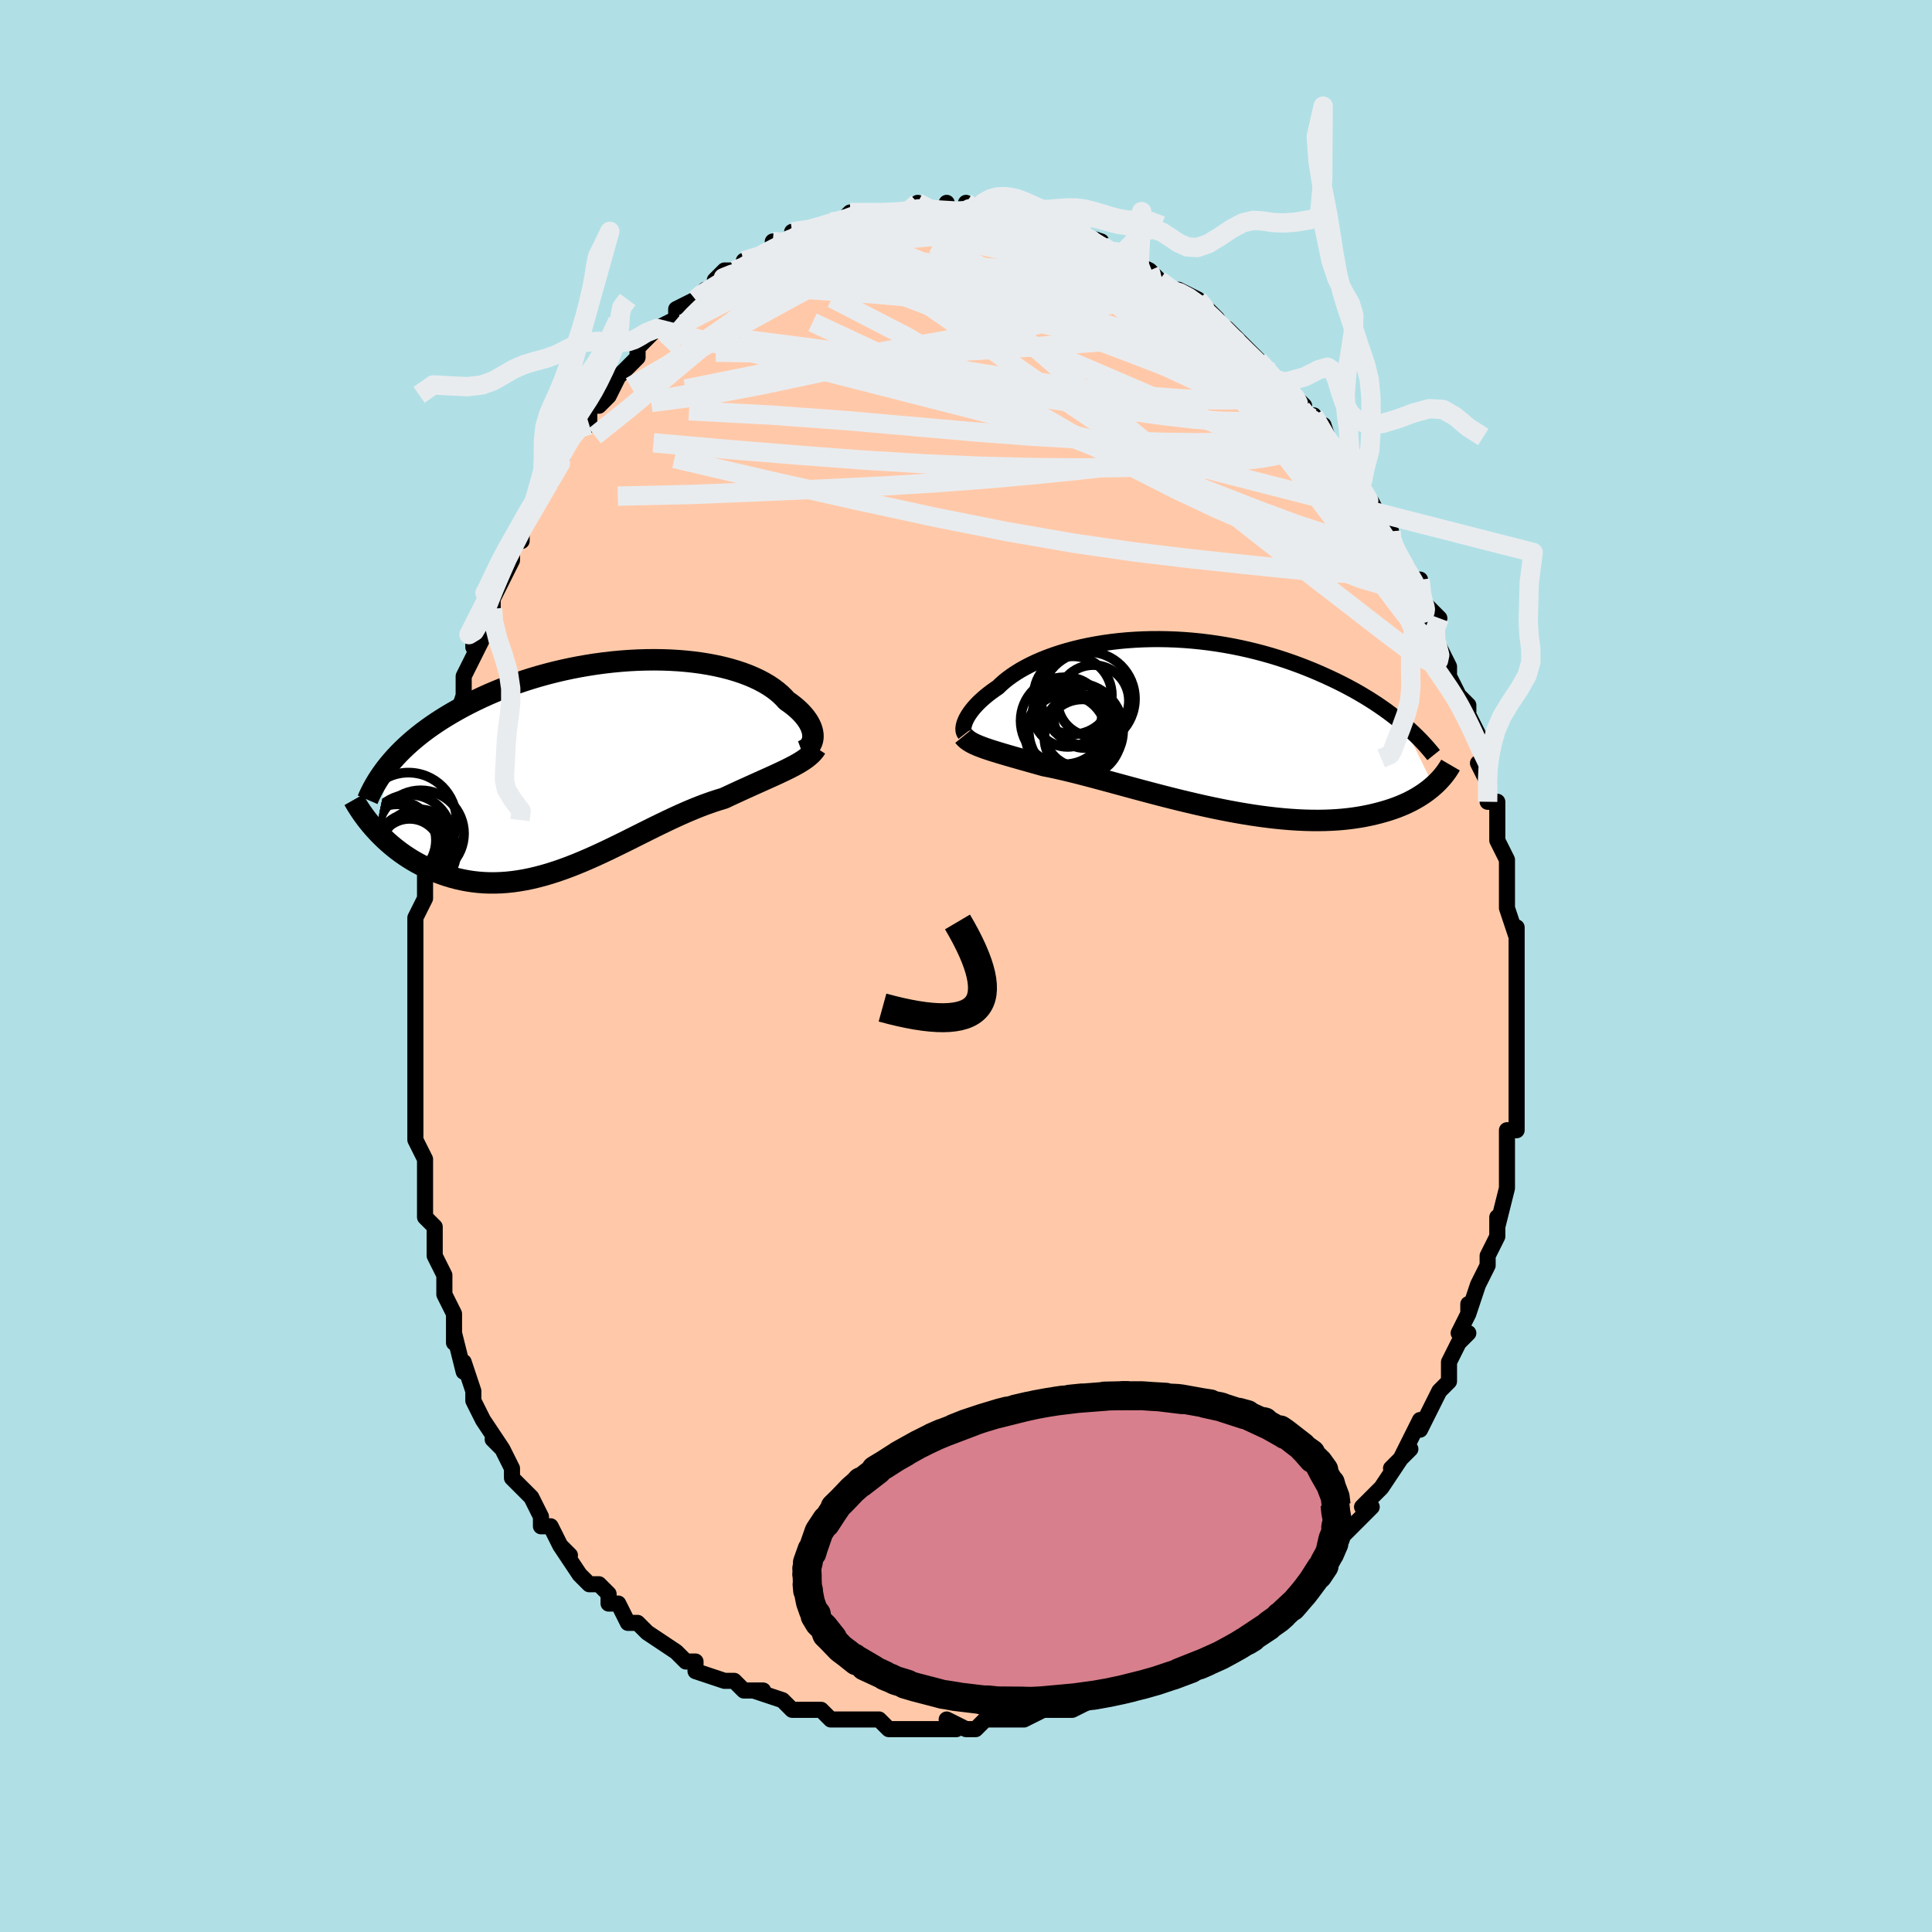 <svg viewBox="-100 -100 200 200" xmlns="http://www.w3.org/2000/svg" width="400" height="400" id="face-svg"><defs><clipPath id="leftEyeClipPath"><polyline points="22.461,-2.952,22.451,-3.175,22.416,-3.406,22.357,-3.642,22.273,-3.885,22.164,-4.131,22.031,-4.381,21.873,-4.634,21.69,-4.888,21.483,-5.143,21.251,-5.398,20.996,-5.652,20.717,-5.905,20.414,-6.155,20.088,-6.402,19.739,-6.645,19.441,-6.976,19.106,-7.301,18.735,-7.618,18.327,-7.925,17.884,-8.222,17.405,-8.507,16.891,-8.78,16.345,-9.038,15.766,-9.283,15.156,-9.512,14.517,-9.725,13.85,-9.921,13.156,-10.1,12.438,-10.261,11.697,-10.405,10.934,-10.53,10.152,-10.636,9.353,-10.723,8.538,-10.791,7.709,-10.84,6.868,-10.869,6.017,-10.88,5.159,-10.871,4.294,-10.844,3.425,-10.798,2.554,-10.733,1.681,-10.651,0.81,-10.55,-0.058,-10.433,-0.922,-10.298,-1.78,-10.147,-2.63,-9.981,-3.472,-9.799,-4.303,-9.602,-5.122,-9.392,-5.929,-9.168,-6.722,-8.931,-7.5,-8.683,-8.262,-8.423,-9.007,-8.153,-9.735,-7.874,-10.445,-7.585,-11.137,-7.289,-11.809,-6.985,-12.462,-6.675,-13.096,-6.359,-13.711,-6.039,-14.305,-5.714,-14.881,-5.386,-15.437,-5.056,-15.975,-4.722,-16.496,-4.384,-16.999,-4.041,-17.485,-3.695,-17.953,-3.345,-18.404,-2.991,-18.837,-2.635,-19.252,-2.276,-19.65,-1.915,-20.031,-1.552,-20.394,-1.187,-20.74,-0.821,-21.069,-0.453,-21.382,-0.085,-22.788,6.768,-22.499,7.077,-22.198,7.382,-21.886,7.684,-21.563,7.981,-21.228,8.273,-20.882,8.56,-20.525,8.84,-20.157,9.113,-19.778,9.378,-19.388,9.635,-18.987,9.883,-18.575,10.12,-18.154,10.347,-17.721,10.563,-17.277,10.77,-16.821,10.969,-16.352,11.158,-15.871,11.336,-15.377,11.501,-14.872,11.652,-14.355,11.788,-13.826,11.907,-13.286,12.008,-12.736,12.091,-12.174,12.154,-11.603,12.197,-11.022,12.219,-10.431,12.219,-9.831,12.198,-9.222,12.155,-8.605,12.089,-7.98,12.001,-7.348,11.892,-6.709,11.761,-6.063,11.608,-5.411,11.435,-4.754,11.241,-4.092,11.029,-3.425,10.798,-2.754,10.55,-2.079,10.285,-1.402,10.006,-0.722,9.713,-0.039,9.409,0.645,9.093,1.33,8.769,2.015,8.438,2.701,8.101,3.386,7.761,4.07,7.419,4.753,7.077,5.433,6.737,6.111,6.401,6.786,6.071,7.457,5.749,8.125,5.436,8.787,5.134,9.444,4.845,10.095,4.571,10.74,4.312,11.378,4.07,12.008,3.847,12.63,3.642,13.243,3.457,13.774,3.208,14.299,2.965,14.815,2.727,15.323,2.495,15.822,2.269,16.312,2.048,16.791,1.833,17.26,1.622,17.717,1.417,18.162,1.216,18.594,1.019,19.012,0.825,19.415,0.635,19.803,0.446,20.175,0.259"></polyline></clipPath><clipPath id="rightEyeClipPath"><polyline points="-23.225,-0.443,-23.133,-0.641,-23.022,-0.846,-22.894,-1.059,-22.746,-1.278,-22.58,-1.504,-22.395,-1.734,-22.191,-1.968,-21.967,-2.206,-21.723,-2.447,-21.46,-2.69,-21.178,-2.934,-20.876,-3.179,-20.555,-3.425,-20.215,-3.67,-19.856,-3.914,-19.543,-4.217,-19.199,-4.519,-18.823,-4.819,-18.415,-5.116,-17.976,-5.41,-17.505,-5.698,-17.003,-5.979,-16.471,-6.253,-15.911,-6.518,-15.322,-6.774,-14.705,-7.018,-14.063,-7.251,-13.396,-7.472,-12.706,-7.679,-11.994,-7.871,-11.261,-8.049,-10.509,-8.211,-9.74,-8.357,-8.955,-8.487,-8.155,-8.599,-7.343,-8.694,-6.52,-8.771,-5.687,-8.829,-4.847,-8.87,-4.001,-8.893,-3.15,-8.897,-2.296,-8.883,-1.441,-8.851,-0.587,-8.801,0.267,-8.733,1.117,-8.648,1.962,-8.546,2.802,-8.427,3.634,-8.292,4.459,-8.142,5.273,-7.976,6.077,-7.797,6.87,-7.603,7.65,-7.397,8.417,-7.179,9.169,-6.949,9.907,-6.709,10.629,-6.459,11.335,-6.201,12.025,-5.935,12.698,-5.663,13.354,-5.384,13.993,-5.101,14.616,-4.814,15.221,-4.525,15.81,-4.232,16.385,-3.933,16.944,-3.63,17.489,-3.323,18.018,-3.011,18.533,-2.697,19.032,-2.38,19.515,-2.06,19.984,-1.738,20.437,-1.415,20.874,-1.09,21.297,-0.765,21.705,-0.438,22.097,-0.112,25.229,6.3,24.987,6.508,24.732,6.714,24.463,6.917,24.18,7.117,23.883,7.312,23.572,7.504,23.246,7.691,22.906,7.873,22.551,8.049,22.18,8.219,21.794,8.382,21.393,8.539,20.975,8.688,20.542,8.83,20.093,8.965,19.627,9.094,19.144,9.216,18.643,9.331,18.123,9.437,17.584,9.534,17.027,9.62,16.45,9.695,15.854,9.758,15.238,9.808,14.604,9.845,13.95,9.869,13.278,9.879,12.588,9.874,11.88,9.856,11.156,9.822,10.414,9.774,9.657,9.712,8.885,9.635,8.1,9.544,7.301,9.44,6.491,9.322,5.67,9.191,4.839,9.048,4.001,8.893,3.156,8.727,2.305,8.551,1.451,8.366,0.595,8.172,-0.263,7.971,-1.119,7.764,-1.973,7.551,-2.823,7.335,-3.666,7.115,-4.503,6.894,-5.33,6.673,-6.146,6.453,-6.949,6.234,-7.739,6.02,-8.512,5.81,-9.269,5.606,-10.006,5.409,-10.723,5.22,-11.419,5.04,-12.091,4.871,-12.74,4.713,-13.364,4.567,-13.961,4.434,-14.532,4.314,-15.076,4.208,-15.619,4.055,-16.147,3.907,-16.659,3.763,-17.156,3.623,-17.635,3.487,-18.098,3.355,-18.543,3.227,-18.971,3.103,-19.381,2.982,-19.773,2.865,-20.146,2.751,-20.501,2.639,-20.837,2.529,-21.155,2.422,-21.453,2.315"></polyline></clipPath><filter id="fuzzy"><feTurbulence id="turbulence" baseFrequency="0.05" numOctaves="3" type="noise" result="noise"></feTurbulence><feDisplacementMap in="SourceGraphic" in2="noise" scale="2"></feDisplacementMap></filter><linearGradient id="rainbowGradient" x1="0%" y1="0%" x2="100%" y2="0%"><stop offset="0%" style="stop-color: rgb(220, 208, 186);  stop-opacity: 1"></stop><stop offset="50%" style="stop-color: rgb(128, 128, 128);  stop-opacity: 1"></stop><stop offset="100%" style="stop-color: rgb(128, 128, 128);  stop-opacity: 1"></stop></linearGradient></defs><title>That&#39;s an ugly face</title><desc>CREATED BY XUAN TANG, MORE INFO AT TXSTC55.GITHUB.IO</desc><rect x="-100" y="-100" width="100%" height="100%" opacity="1" fill="rgb(176, 224, 230)"></rect><polyline id="faceContour" points="57,0,57,1,57,1,57,5,57,5,57,6,57,7,57,9,57,8,57,9,57,11,57,12,57,14,57,13,57,17,56,17,56,20,56,20,56,21,56,22,56,23,56,23,55,27,55,26,55,28,54,30,54,30,54,31,54,31,53,33,52,36,52,35,52,36,51,38,52,38,51,39,51,39,50,41,50,42,50,43,49,44,49,44,48,46,47,48,47,47,46,49,45,51,44,52,46,50,45,51,43,54,43,54,41,56,42,56,42,56,40,58,39,59,38,60,39,59,37,61,37,61,36,62,35,63,33,65,34,64,33,64,32,66,31,67,31,66,29,68,29,68,27,69,27,69,26,70,24,71,24,71,23,72,22,72,21,73,20,73,19,74,18,74,17,75,16,75,16,75,15,75,14,76,12,76,13,76,11,77,9,77,10,77,8,77,8,77,6,78,4,78,4,78,3,78,2,78,1,79,0,79,0,79,-2,78,-1,79,-4,79,-5,79,-6,79,-7,79,-7,79,-8,79,-9,78,-12,78,-11,78,-13,78,-14,78,-15,77,-16,77,-17,77,-17,77,-18,77,-19,76,-22,75,-21,75,-23,75,-24,74,-24,74,-24,74,-25,74,-28,73,-28,72,-28,72,-29,72,-30,71,-30,71,-33,69,-33,69,-34,68,-34,68,-35,68,-36,66,-37,66,-37,66,-37,65,-38,64,-39,64,-40,63,-42,60,-41,61,-42,60,-43,58,-43,58,-44,58,-44,57,-45,55,-46,54,-46,54,-47,53,-47,52,-48,50,-49,49,-48,50,-50,47,-50,47,-51,45,-51,44,-51,44,-52,41,-52,41,-52,42,-53,38,-53,39,-53,38,-53,36,-54,34,-54,33,-54,32,-55,30,-55,29,-55,28,-55,27,-56,26,-56,26,-56,24,-56,22,-56,21,-56,20,-57,18,-57,18,-57,16,-57,14,-57,12,-57,13,-57,10,-57,10,-57,8,-57,9,-57,4,-57,3,-57,4,-57,1,-57,-2,-57,-1,-57,-3,-57,-4,-57,-5,-56,-7,-56,-10,-56,-9,-56,-10,-56,-11,-56,-12,-55,-15,-55,-15,-55,-18,-54,-19,-54,-20,-54,-21,-54,-22,-54,-22,-53,-24,-53,-25,-52,-28,-52,-28,-52,-28,-52,-30,-50,-34,-51,-34,-51,-33,-49,-37,-49,-37,-49,-38,-49,-38,-48,-40,-47,-42,-47,-43,-46,-45,-46,-44,-46,-46,-45,-47,-45,-47,-44,-49,-44,-49,-43,-50,-42,-52,-42,-53,-42,-52,-41,-55,-40,-56,-39,-56,-39,-58,-38,-58,-38,-58,-37,-59,-36,-61,-35,-62,-34,-63,-34,-63,-34,-64,-34,-64,-33,-65,-32,-66,-32,-66,-30,-67,-30,-68,-28,-69,-27,-70,-28,-69,-25,-71,-26,-71,-25,-72,-23,-72,-24,-72,-23,-72,-23,-73,-20,-74,-20,-75,-18,-75,-19,-75,-19,-75,-18,-75,-18,-76,-16,-76,-14,-77,-14,-77,-14,-77,-13,-77,-13,-77,-12,-78,-11,-78,-8,-78,-8,-78,-7,-78,-6,-78,-6,-78,-5,-79,-4,-78,-2,-78,-2,-79,-2,-78,0,-78,0,-79,1,-78,2,-78,2,-78,4,-78,4,-78,4,-78,5,-78,6,-78,7,-77,8,-77,9,-77,10,-76,11,-76,12,-76,11,-76,14,-75,13,-75,15,-74,17,-73,16,-73,18,-73,17,-73,19,-72,19,-72,20,-71,21,-70,22,-70,24,-69,23,-69,24,-69,25,-68,26,-67,26,-67,27,-65,27,-66,29,-64,29,-64,30,-63,30,-63,31,-62,31,-61,33,-60,35,-58,35,-58,34,-58,35,-57,36,-57,37,-55,37,-56,38,-53,39,-53,40,-52,40,-51,40,-50,41,-50,41,-49,42,-48,43,-46,44,-45,44,-44,44,-44,45,-42,45,-42,46,-40,47,-40,47,-38,48,-36,47,-38,49,-36,48,-35,49,-33,50,-31,50,-30,50,-30,51,-28,52,-27,52,-25,52,-26,52,-26,53,-24,53,-23,54,-21,53,-21,54,-19,54,-18,54,-17,55,-17,55,-14,55,-13,56,-11,56,-11,56,-9,56,-7,56,-6,56,-6,57,-3,57,-3,57,-4,57,-2,57,0,57,1" fill="#ffc9a9" stroke="black" stroke-width="1.667" stroke-linejoin="round" filter="url(#fuzzy)"></polyline><g transform="translate(23.164 -24.945)"><polyline id="rightCountour" points="-23.225,-0.443,-23.133,-0.641,-23.022,-0.846,-22.894,-1.059,-22.746,-1.278,-22.58,-1.504,-22.395,-1.734,-22.191,-1.968,-21.967,-2.206,-21.723,-2.447,-21.46,-2.69,-21.178,-2.934,-20.876,-3.179,-20.555,-3.425,-20.215,-3.67,-19.856,-3.914,-19.543,-4.217,-19.199,-4.519,-18.823,-4.819,-18.415,-5.116,-17.976,-5.41,-17.505,-5.698,-17.003,-5.979,-16.471,-6.253,-15.911,-6.518,-15.322,-6.774,-14.705,-7.018,-14.063,-7.251,-13.396,-7.472,-12.706,-7.679,-11.994,-7.871,-11.261,-8.049,-10.509,-8.211,-9.74,-8.357,-8.955,-8.487,-8.155,-8.599,-7.343,-8.694,-6.52,-8.771,-5.687,-8.829,-4.847,-8.87,-4.001,-8.893,-3.15,-8.897,-2.296,-8.883,-1.441,-8.851,-0.587,-8.801,0.267,-8.733,1.117,-8.648,1.962,-8.546,2.802,-8.427,3.634,-8.292,4.459,-8.142,5.273,-7.976,6.077,-7.797,6.87,-7.603,7.65,-7.397,8.417,-7.179,9.169,-6.949,9.907,-6.709,10.629,-6.459,11.335,-6.201,12.025,-5.935,12.698,-5.663,13.354,-5.384,13.993,-5.101,14.616,-4.814,15.221,-4.525,15.81,-4.232,16.385,-3.933,16.944,-3.63,17.489,-3.323,18.018,-3.011,18.533,-2.697,19.032,-2.38,19.515,-2.06,19.984,-1.738,20.437,-1.415,20.874,-1.09,21.297,-0.765,21.705,-0.438,22.097,-0.112,25.229,6.3,24.987,6.508,24.732,6.714,24.463,6.917,24.18,7.117,23.883,7.312,23.572,7.504,23.246,7.691,22.906,7.873,22.551,8.049,22.18,8.219,21.794,8.382,21.393,8.539,20.975,8.688,20.542,8.83,20.093,8.965,19.627,9.094,19.144,9.216,18.643,9.331,18.123,9.437,17.584,9.534,17.027,9.62,16.45,9.695,15.854,9.758,15.238,9.808,14.604,9.845,13.95,9.869,13.278,9.879,12.588,9.874,11.88,9.856,11.156,9.822,10.414,9.774,9.657,9.712,8.885,9.635,8.1,9.544,7.301,9.44,6.491,9.322,5.67,9.191,4.839,9.048,4.001,8.893,3.156,8.727,2.305,8.551,1.451,8.366,0.595,8.172,-0.263,7.971,-1.119,7.764,-1.973,7.551,-2.823,7.335,-3.666,7.115,-4.503,6.894,-5.33,6.673,-6.146,6.453,-6.949,6.234,-7.739,6.02,-8.512,5.81,-9.269,5.606,-10.006,5.409,-10.723,5.22,-11.419,5.04,-12.091,4.871,-12.74,4.713,-13.364,4.567,-13.961,4.434,-14.532,4.314,-15.076,4.208,-15.619,4.055,-16.147,3.907,-16.659,3.763,-17.156,3.623,-17.635,3.487,-18.098,3.355,-18.543,3.227,-18.971,3.103,-19.381,2.982,-19.773,2.865,-20.146,2.751,-20.501,2.639,-20.837,2.529,-21.155,2.422,-21.453,2.315" fill="white" stroke="white" stroke-width="0" stroke-linejoin="round" filter="url(#fuzzy)"></polyline></g><g transform="translate(-38.303 -20.821)"><polyline id="leftCountour" points="22.461,-2.952,22.451,-3.175,22.416,-3.406,22.357,-3.642,22.273,-3.885,22.164,-4.131,22.031,-4.381,21.873,-4.634,21.69,-4.888,21.483,-5.143,21.251,-5.398,20.996,-5.652,20.717,-5.905,20.414,-6.155,20.088,-6.402,19.739,-6.645,19.441,-6.976,19.106,-7.301,18.735,-7.618,18.327,-7.925,17.884,-8.222,17.405,-8.507,16.891,-8.78,16.345,-9.038,15.766,-9.283,15.156,-9.512,14.517,-9.725,13.85,-9.921,13.156,-10.1,12.438,-10.261,11.697,-10.405,10.934,-10.53,10.152,-10.636,9.353,-10.723,8.538,-10.791,7.709,-10.84,6.868,-10.869,6.017,-10.88,5.159,-10.871,4.294,-10.844,3.425,-10.798,2.554,-10.733,1.681,-10.651,0.81,-10.55,-0.058,-10.433,-0.922,-10.298,-1.78,-10.147,-2.63,-9.981,-3.472,-9.799,-4.303,-9.602,-5.122,-9.392,-5.929,-9.168,-6.722,-8.931,-7.5,-8.683,-8.262,-8.423,-9.007,-8.153,-9.735,-7.874,-10.445,-7.585,-11.137,-7.289,-11.809,-6.985,-12.462,-6.675,-13.096,-6.359,-13.711,-6.039,-14.305,-5.714,-14.881,-5.386,-15.437,-5.056,-15.975,-4.722,-16.496,-4.384,-16.999,-4.041,-17.485,-3.695,-17.953,-3.345,-18.404,-2.991,-18.837,-2.635,-19.252,-2.276,-19.65,-1.915,-20.031,-1.552,-20.394,-1.187,-20.74,-0.821,-21.069,-0.453,-21.382,-0.085,-22.788,6.768,-22.499,7.077,-22.198,7.382,-21.886,7.684,-21.563,7.981,-21.228,8.273,-20.882,8.56,-20.525,8.84,-20.157,9.113,-19.778,9.378,-19.388,9.635,-18.987,9.883,-18.575,10.12,-18.154,10.347,-17.721,10.563,-17.277,10.77,-16.821,10.969,-16.352,11.158,-15.871,11.336,-15.377,11.501,-14.872,11.652,-14.355,11.788,-13.826,11.907,-13.286,12.008,-12.736,12.091,-12.174,12.154,-11.603,12.197,-11.022,12.219,-10.431,12.219,-9.831,12.198,-9.222,12.155,-8.605,12.089,-7.98,12.001,-7.348,11.892,-6.709,11.761,-6.063,11.608,-5.411,11.435,-4.754,11.241,-4.092,11.029,-3.425,10.798,-2.754,10.55,-2.079,10.285,-1.402,10.006,-0.722,9.713,-0.039,9.409,0.645,9.093,1.33,8.769,2.015,8.438,2.701,8.101,3.386,7.761,4.07,7.419,4.753,7.077,5.433,6.737,6.111,6.401,6.786,6.071,7.457,5.749,8.125,5.436,8.787,5.134,9.444,4.845,10.095,4.571,10.74,4.312,11.378,4.07,12.008,3.847,12.63,3.642,13.243,3.457,13.774,3.208,14.299,2.965,14.815,2.727,15.323,2.495,15.822,2.269,16.312,2.048,16.791,1.833,17.26,1.622,17.717,1.417,18.162,1.216,18.594,1.019,19.012,0.825,19.415,0.635,19.803,0.446,20.175,0.259" fill="white" stroke="white" stroke-width="0" stroke-linejoin="round" filter="url(#fuzzy)"></polyline></g><g transform="translate(23.164 -24.945)"><polyline id="rightUpper" points="-23.276,0.912,-23.332,0.84,-23.376,0.751,-23.408,0.647,-23.427,0.529,-23.433,0.396,-23.423,0.251,-23.398,0.094,-23.357,-0.075,-23.299,-0.254,-23.225,-0.443,-23.133,-0.641,-23.022,-0.846,-22.894,-1.059,-22.746,-1.278,-22.58,-1.504,-22.395,-1.734,-22.191,-1.968,-21.967,-2.206,-21.723,-2.447,-21.46,-2.69,-21.178,-2.934,-20.876,-3.179,-20.555,-3.425,-20.215,-3.67,-19.856,-3.914,-19.543,-4.217,-19.199,-4.519,-18.823,-4.819,-18.415,-5.116,-17.976,-5.41,-17.505,-5.698,-17.003,-5.979,-16.471,-6.253,-15.911,-6.518,-15.322,-6.774,-14.705,-7.018,-14.063,-7.251,-13.396,-7.472,-12.706,-7.679,-11.994,-7.871,-11.261,-8.049,-10.509,-8.211,-9.74,-8.357,-8.955,-8.487,-8.155,-8.599,-7.343,-8.694,-6.52,-8.771,-5.687,-8.829,-4.847,-8.87,-4.001,-8.893,-3.15,-8.897,-2.296,-8.883,-1.441,-8.851,-0.587,-8.801,0.267,-8.733,1.117,-8.648,1.962,-8.546,2.802,-8.427,3.634,-8.292,4.459,-8.142,5.273,-7.976,6.077,-7.797,6.87,-7.603,7.65,-7.397,8.417,-7.179,9.169,-6.949,9.907,-6.709,10.629,-6.459,11.335,-6.201,12.025,-5.935,12.698,-5.663,13.354,-5.384,13.993,-5.101,14.616,-4.814,15.221,-4.525,15.81,-4.232,16.385,-3.933,16.944,-3.63,17.489,-3.323,18.018,-3.011,18.533,-2.697,19.032,-2.38,19.515,-2.06,19.984,-1.738,20.437,-1.415,20.874,-1.09,21.297,-0.765,21.705,-0.438,22.097,-0.112,22.475,0.214,22.839,0.54,23.187,0.866,23.522,1.19,23.843,1.514,24.15,1.836,24.444,2.157,24.724,2.477,24.992,2.795,25.247,3.112" fill="none" stroke="black" stroke-width="1.667" stroke-linejoin="round" filter="url(#fuzzy)"></polyline><polyline id="rightLower" points="-23.413,1.141,-23.298,1.282,-23.166,1.414,-23.016,1.539,-22.848,1.659,-22.662,1.774,-22.458,1.886,-22.235,1.995,-21.993,2.102,-21.733,2.208,-21.453,2.315,-21.155,2.422,-20.837,2.529,-20.501,2.639,-20.146,2.751,-19.773,2.865,-19.381,2.982,-18.971,3.103,-18.543,3.227,-18.098,3.355,-17.635,3.487,-17.156,3.623,-16.659,3.763,-16.147,3.907,-15.619,4.055,-15.076,4.208,-14.532,4.314,-13.961,4.434,-13.364,4.567,-12.74,4.713,-12.091,4.871,-11.419,5.04,-10.723,5.22,-10.006,5.409,-9.269,5.606,-8.512,5.81,-7.739,6.02,-6.949,6.234,-6.146,6.453,-5.33,6.673,-4.503,6.894,-3.666,7.115,-2.823,7.335,-1.973,7.551,-1.119,7.764,-0.263,7.971,0.595,8.172,1.451,8.366,2.305,8.551,3.156,8.727,4.001,8.893,4.839,9.048,5.67,9.191,6.491,9.322,7.301,9.44,8.1,9.544,8.885,9.635,9.657,9.712,10.414,9.774,11.156,9.822,11.88,9.856,12.588,9.874,13.278,9.879,13.95,9.869,14.604,9.845,15.238,9.808,15.854,9.758,16.45,9.695,17.027,9.62,17.584,9.534,18.123,9.437,18.643,9.331,19.144,9.216,19.627,9.094,20.093,8.965,20.542,8.83,20.975,8.688,21.393,8.539,21.794,8.382,22.18,8.219,22.551,8.049,22.906,7.873,23.246,7.691,23.572,7.504,23.883,7.312,24.18,7.117,24.463,6.917,24.732,6.714,24.987,6.508,25.229,6.3,25.459,6.089,25.676,5.877,25.88,5.662,26.073,5.447,26.254,5.231,26.424,5.014,26.582,4.796,26.73,4.578,26.868,4.36,26.995,4.142" fill="none" stroke="black" stroke-width="2.222" stroke-linejoin="round" filter="url(#fuzzy)"></polyline><!--[--><circle r="4.887" cx="-11.784" cy="0.529" stroke="black" fill="none" stroke-width="1" filter="url(#fuzzy)" clip-path="url(#rightEyeClipPath)"></circle><circle r="4.2" cx="-12.803" cy="1.012" stroke="black" fill="none" stroke-width="1" filter="url(#fuzzy)" clip-path="url(#rightEyeClipPath)"></circle><circle r="3.595" cx="-12.645" cy="-1.33" stroke="black" fill="none" stroke-width="1" filter="url(#fuzzy)" clip-path="url(#rightEyeClipPath)"></circle><circle r="3.947" cx="-11.105" cy="1.291" stroke="black" fill="none" stroke-width="1" filter="url(#fuzzy)" clip-path="url(#rightEyeClipPath)"></circle><circle r="4.037" cx="-12.101" cy="-3.078" stroke="black" fill="none" stroke-width="1" filter="url(#fuzzy)" clip-path="url(#rightEyeClipPath)"></circle><circle r="3.229" cx="-10.888" cy="-0.845" stroke="black" fill="none" stroke-width="1" filter="url(#fuzzy)" clip-path="url(#rightEyeClipPath)"></circle><circle r="3.696" cx="-9.993" cy="-2.511" stroke="black" fill="none" stroke-width="1" filter="url(#fuzzy)" clip-path="url(#rightEyeClipPath)"></circle><circle r="4.505" cx="-13.006" cy="-0.438" stroke="black" fill="none" stroke-width="1" filter="url(#fuzzy)" clip-path="url(#rightEyeClipPath)"></circle><circle r="4.852" cx="-10.525" cy="-2.71" stroke="black" fill="none" stroke-width="1" filter="url(#fuzzy)" clip-path="url(#rightEyeClipPath)"></circle><circle r="3.754" cx="-11.325" cy="0.613" stroke="black" fill="none" stroke-width="1" filter="url(#fuzzy)" clip-path="url(#rightEyeClipPath)"></circle><!--]--></g><g transform="translate(-38.303 -20.821)"><polyline id="leftUpper" points="21.297,-1.409,21.51,-1.487,21.703,-1.586,21.875,-1.705,22.027,-1.841,22.156,-1.993,22.264,-2.16,22.348,-2.341,22.41,-2.534,22.448,-2.738,22.461,-2.952,22.451,-3.175,22.416,-3.406,22.357,-3.642,22.273,-3.885,22.164,-4.131,22.031,-4.381,21.873,-4.634,21.69,-4.888,21.483,-5.143,21.251,-5.398,20.996,-5.652,20.717,-5.905,20.414,-6.155,20.088,-6.402,19.739,-6.645,19.441,-6.976,19.106,-7.301,18.735,-7.618,18.327,-7.925,17.884,-8.222,17.405,-8.507,16.891,-8.78,16.345,-9.038,15.766,-9.283,15.156,-9.512,14.517,-9.725,13.85,-9.921,13.156,-10.1,12.438,-10.261,11.697,-10.405,10.934,-10.53,10.152,-10.636,9.353,-10.723,8.538,-10.791,7.709,-10.84,6.868,-10.869,6.017,-10.88,5.159,-10.871,4.294,-10.844,3.425,-10.798,2.554,-10.733,1.681,-10.651,0.81,-10.55,-0.058,-10.433,-0.922,-10.298,-1.78,-10.147,-2.63,-9.981,-3.472,-9.799,-4.303,-9.602,-5.122,-9.392,-5.929,-9.168,-6.722,-8.931,-7.5,-8.683,-8.262,-8.423,-9.007,-8.153,-9.735,-7.874,-10.445,-7.585,-11.137,-7.289,-11.809,-6.985,-12.462,-6.675,-13.096,-6.359,-13.711,-6.039,-14.305,-5.714,-14.881,-5.386,-15.437,-5.056,-15.975,-4.722,-16.496,-4.384,-16.999,-4.041,-17.485,-3.695,-17.953,-3.345,-18.404,-2.991,-18.837,-2.635,-19.252,-2.276,-19.65,-1.915,-20.031,-1.552,-20.394,-1.187,-20.74,-0.821,-21.069,-0.453,-21.382,-0.085,-21.678,0.285,-21.957,0.654,-22.221,1.025,-22.469,1.395,-22.701,1.766,-22.918,2.136,-23.121,2.506,-23.309,2.876,-23.483,3.245,-23.643,3.614" fill="none" stroke="black" stroke-width="2.222" stroke-linejoin="round" filter="url(#fuzzy)"></polyline><polyline id="leftLower" points="22.792,-1.774,22.636,-1.536,22.454,-1.311,22.246,-1.096,22.014,-0.889,21.759,-0.688,21.482,-0.493,21.185,-0.302,20.867,-0.114,20.53,0.073,20.175,0.259,19.803,0.446,19.415,0.635,19.012,0.825,18.594,1.019,18.162,1.216,17.717,1.417,17.26,1.622,16.791,1.833,16.312,2.048,15.822,2.269,15.323,2.495,14.815,2.727,14.299,2.965,13.774,3.208,13.243,3.457,12.63,3.642,12.008,3.847,11.378,4.07,10.74,4.312,10.095,4.571,9.444,4.845,8.787,5.134,8.125,5.436,7.457,5.749,6.786,6.071,6.111,6.401,5.433,6.737,4.753,7.077,4.07,7.419,3.386,7.761,2.701,8.101,2.015,8.438,1.33,8.769,0.645,9.093,-0.039,9.409,-0.722,9.713,-1.402,10.006,-2.079,10.285,-2.754,10.55,-3.425,10.798,-4.092,11.029,-4.754,11.241,-5.411,11.435,-6.063,11.608,-6.709,11.761,-7.348,11.892,-7.98,12.001,-8.605,12.089,-9.222,12.155,-9.831,12.198,-10.431,12.219,-11.022,12.219,-11.603,12.197,-12.174,12.154,-12.736,12.091,-13.286,12.008,-13.826,11.907,-14.355,11.788,-14.872,11.652,-15.377,11.501,-15.871,11.336,-16.352,11.158,-16.821,10.969,-17.277,10.77,-17.721,10.563,-18.154,10.347,-18.575,10.12,-18.987,9.883,-19.388,9.635,-19.778,9.378,-20.157,9.113,-20.525,8.84,-20.882,8.56,-21.228,8.273,-21.563,7.981,-21.886,7.684,-22.198,7.382,-22.499,7.077,-22.788,6.768,-23.066,6.457,-23.332,6.144,-23.588,5.829,-23.832,5.514,-24.065,5.197,-24.288,4.88,-24.499,4.563,-24.701,4.246,-24.892,3.93,-25.072,3.614" fill="none" stroke="black" stroke-width="2.222" stroke-linejoin="round" filter="url(#fuzzy)"></polyline><!--[--><circle r="4.065" cx="-20.634" cy="7.802" stroke="black" fill="none" stroke-width="1" filter="url(#fuzzy)" clip-path="url(#leftEyeClipPath)"></circle><circle r="3.648" cx="-18.344" cy="8.241" stroke="black" fill="none" stroke-width="1" filter="url(#fuzzy)" clip-path="url(#leftEyeClipPath)"></circle><circle r="3.698" cx="-19.078" cy="8.72" stroke="black" fill="none" stroke-width="1" filter="url(#fuzzy)" clip-path="url(#leftEyeClipPath)"></circle><circle r="4.016" cx="-18.469" cy="8.98" stroke="black" fill="none" stroke-width="1" filter="url(#fuzzy)" clip-path="url(#leftEyeClipPath)"></circle><circle r="3.148" cx="-18.803" cy="8.132" stroke="black" fill="none" stroke-width="1" filter="url(#fuzzy)" clip-path="url(#leftEyeClipPath)"></circle><circle r="3.243" cx="-19.294" cy="8.831" stroke="black" fill="none" stroke-width="1" filter="url(#fuzzy)" clip-path="url(#leftEyeClipPath)"></circle><circle r="4.6" cx="-20.524" cy="8.681" stroke="black" fill="none" stroke-width="1" filter="url(#fuzzy)" clip-path="url(#leftEyeClipPath)"></circle><circle r="4.974" cx="-19.414" cy="5.775" stroke="black" fill="none" stroke-width="1" filter="url(#fuzzy)" clip-path="url(#leftEyeClipPath)"></circle><circle r="4.345" cx="-19.29" cy="7.429" stroke="black" fill="none" stroke-width="1" filter="url(#fuzzy)" clip-path="url(#leftEyeClipPath)"></circle><circle r="4.477" cx="-18.137" cy="7.109" stroke="black" fill="none" stroke-width="1" filter="url(#fuzzy)" clip-path="url(#leftEyeClipPath)"></circle><!--]--></g><g id="hairs"><!--[--><polyline points="14,-75,14.076,-74.594,15.161,-73.757,16.426,-72.825,17.672,-71.879,18.925,-70.88,20.24,-69.77,21.652,-68.525,23.168,-67.159,24.767,-65.716,26.406,-64.255,28.026,-62.834,29.571,-61.488,31.011,-60.223,32.35,-59.016,33.617,-57.841,34.831,-56.702,35.973,-55.648,36.97,-54.744,37.687,-53.962" fill="none" stroke="rgb(233, 236, 239)" stroke-width="2" stroke-linejoin="round" filter="url(#fuzzy)"></polyline><polyline points="45,-42,45.837,-40.666,46.371,-39.771,46.624,-39.129,46.651,-38.811,46.483,-38.788,46.13,-38.98,45.593,-39.36,44.861,-39.985,43.913,-40.96,42.716,-42.382,41.233,-44.311,39.429,-46.771,37.278,-49.783,34.764,-53.391,31.898,-57.649,28.691,-62.537" fill="none" stroke="rgb(233, 236, 239)" stroke-width="2" stroke-linejoin="round" filter="url(#fuzzy)"></polyline><polyline points="0,-78,0.319,-78.376,0.939,-78.283,1.607,-78.155,2.227,-78.075,2.751,-78.03,3.165,-77.991,3.486,-77.929,3.731,-77.827,3.894,-77.683,3.942,-77.505,3.824,-77.311,3.489,-77.114,2.906,-76.923,2.065,-76.743,0.976,-76.572,-0.346,-76.406,-1.903,-76.238,-3.739,-76.054,-5.943,-75.84,-8.61,-75.591,-11.755,-75.322,-15.23,-75.076" fill="none" stroke="rgb(233, 236, 239)" stroke-width="2" stroke-linejoin="round" filter="url(#fuzzy)"></polyline><polyline points="24,-69,24.709,-68.129,24.887,-67.421,24.604,-66.825,23.929,-66.314,22.867,-65.873,21.369,-65.49,19.373,-65.158,16.833,-64.868,13.726,-64.596,10.044,-64.314,5.776,-64.009,0.889,-63.709,-4.682,-63.478,-11.01,-63.375,-18.12,-63.406,-25.893,-63.547" fill="none" stroke="rgb(233, 236, 239)" stroke-width="2" stroke-linejoin="round" filter="url(#fuzzy)"></polyline><polyline points="-28,-69,-27.364,-69.532,-26.629,-69.982,-25.676,-70.564,-24.607,-71.17,-23.476,-71.729,-22.306,-72.243,-21.09,-72.756,-19.814,-73.305,-18.484,-73.896,-17.139,-74.5,-15.85,-75.07,-14.68,-75.572,-13.662,-75.994,-12.783,-76.351,-12.001,-76.666,-11.275,-76.957,-10.614,-77.226,-10.097,-77.465,-9.867,-77.66,-10.093,-77.806,-10.889,-77.91" fill="none" stroke="rgb(233, 236, 239)" stroke-width="2" stroke-linejoin="round" filter="url(#fuzzy)"></polyline><polyline points="-25,-71,-25.116,-71.248,-24.218,-71.611,-22.948,-71.931,-21.482,-72.278,-19.788,-72.731,-17.841,-73.293,-15.704,-73.903,-13.493,-74.479,-11.324,-74.974,-9.251,-75.391,-7.265,-75.775,-5.318,-76.177,-3.372,-76.625,-1.44,-77.102,0.415,-77.54,2.158,-77.846" fill="none" stroke="rgb(233, 236, 239)" stroke-width="2" stroke-linejoin="round" filter="url(#fuzzy)"></polyline><polyline points="-14,-77,-13.217,-77.049,-12.33,-77.224,-11.099,-77.399,-9.603,-77.487,-8.004,-77.479,-6.421,-77.405,-4.899,-77.297,-3.431,-77.177,-1.992,-77.055,-0.566,-76.931,0.846,-76.803,2.229,-76.67,3.562,-76.529,4.824,-76.381,5.999,-76.234,7.066,-76.101,7.996,-76.004,8.764,-75.964,9.358,-75.992,9.791,-76.073,10.089,-76.166,10.277,-76.209,10.315,-76.15" fill="none" stroke="rgb(233, 236, 239)" stroke-width="2" stroke-linejoin="round" filter="url(#fuzzy)"></polyline><polyline points="-5,-79,-3.766,-78.374,-2.428,-78.102,-1.105,-77.859,0.314,-77.539,1.882,-77.146,3.579,-76.696,5.359,-76.197,7.181,-75.663,9.008,-75.109,10.793,-74.549,12.478,-74,14.006,-73.485,15.357,-73.039,16.566,-72.69,17.715,-72.412" fill="none" stroke="rgb(233, 236, 239)" stroke-width="2" stroke-linejoin="round" filter="url(#fuzzy)"></polyline><polyline points="31,-62,31.497,-61.035,32.211,-60.109,32.47,-59.423,32.149,-59.019,31.363,-58.813,30.227,-58.705,28.782,-58.638,27.013,-58.602,24.885,-58.616,22.36,-58.717,19.395,-58.937,15.947,-59.294,11.985,-59.796,7.497,-60.438,2.486,-61.211,-3.058,-62.089,-9.175,-63.022,-15.934,-63.962,-23.427,-64.923" fill="none" stroke="rgb(233, 236, 239)" stroke-width="2" stroke-linejoin="round" filter="url(#fuzzy)"></polyline><polyline points="-18,-75,-18.573,-75,-18.574,-75.061,-18.229,-75.21,-17.704,-75.388,-17.166,-75.514,-16.765,-75.526,-16.58,-75.393,-16.62,-75.112,-16.848,-74.688,-17.23,-74.115,-17.754,-73.38,-18.444,-72.463,-19.35,-71.354,-20.533,-70.058,-22.043,-68.581,-23.91,-66.913,-26.146,-65.019,-28.75,-62.849,-31.704,-60.372,-34.959,-57.651,-38.421,-54.889" fill="none" stroke="rgb(233, 236, 239)" stroke-width="2" stroke-linejoin="round" filter="url(#fuzzy)"></polyline><polyline points="34,-58,34.767,-57.292,35.095,-56.714,34.946,-56.152,34.349,-55.608,33.312,-55.11,31.797,-54.697,29.756,-54.398,27.168,-54.223,24.043,-54.169,20.413,-54.217,16.305,-54.347,11.727,-54.554,6.651,-54.857,1.016,-55.283,-5.268,-55.835,-12.287,-56.453,-20.089,-57.024,-28.67,-57.479" fill="none" stroke="rgb(233, 236, 239)" stroke-width="2" stroke-linejoin="round" filter="url(#fuzzy)"></polyline><polyline points="-20,-75,-18.805,-74.903,-17.998,-74.652,-16.849,-74.314,-15.162,-73.92,-12.957,-73.45,-10.355,-72.86,-7.498,-72.118,-4.491,-71.219,-1.367,-70.179,1.901,-69.026,5.363,-67.776,9.059,-66.432,12.977,-64.991,17.047,-63.462,21.146,-61.879,25.152,-60.293,29.018,-58.764,32.85,-57.244" fill="none" stroke="rgb(233, 236, 239)" stroke-width="2" stroke-linejoin="round" filter="url(#fuzzy)"></polyline><polyline points="-23,-72,-22.178,-72.948,-20.845,-73.781,-19.639,-74.397,-18.654,-74.818,-17.804,-75.13,-16.956,-75.418,-16.02,-75.733,-14.978,-76.081,-13.889,-76.442,-12.844,-76.78,-11.922,-77.069,-11.158,-77.301,-10.544,-77.484,-10.057,-77.633,-9.701,-77.758,-9.531,-77.852,-9.652,-77.892,-10.162,-77.84,-11.052,-77.655,-12.113,-77.316" fill="none" stroke="rgb(233, 236, 239)" stroke-width="2" stroke-linejoin="round" filter="url(#fuzzy)"></polyline><polyline points="35,-58,34.703,-57.972,34.33,-57.812,34.014,-57.553,33.59,-57.251,32.903,-56.944,31.871,-56.662,30.455,-56.447,28.625,-56.347,26.351,-56.398,23.613,-56.614,20.402,-56.986,16.726,-57.487,12.587,-58.09,7.969,-58.784,2.825,-59.576,-2.919,-60.481,-9.328,-61.513,-16.414,-62.687,-24.086,-64.085" fill="none" stroke="rgb(233, 236, 239)" stroke-width="2" stroke-linejoin="round" filter="url(#fuzzy)"></polyline><polyline points="35,-57,35.757,-56.56,36.079,-55.883,36.06,-55.178,35.734,-54.487,35.058,-53.86,33.983,-53.331,32.495,-52.905,30.616,-52.568,28.378,-52.294,25.798,-52.06,22.865,-51.859,19.537,-51.698,15.76,-51.594,11.485,-51.56,6.694,-51.606,1.401,-51.742,-4.361,-51.992,-10.574,-52.373,-17.256,-52.877,-24.476,-53.466,-32.35,-54.161" fill="none" stroke="rgb(233, 236, 239)" stroke-width="2" stroke-linejoin="round" filter="url(#fuzzy)"></polyline><polyline points="39,-53,39.576,-52.131,39.739,-51.482,39.737,-51.088,39.632,-50.886,39.409,-50.824,39.016,-50.91,38.384,-51.212,37.443,-51.811,36.145,-52.772,34.462,-54.133,32.378,-55.918,29.877,-58.148,26.945,-60.838,23.576,-63.988,19.787,-67.577,15.644,-71.574" fill="none" stroke="rgb(233, 236, 239)" stroke-width="2" stroke-linejoin="round" filter="url(#fuzzy)"></polyline><polyline points="35,-57,35.86,-56.557,36.488,-55.882,36.981,-55.197,37.379,-54.559,37.643,-54.03,37.727,-53.65,37.613,-53.436,37.309,-53.384,36.834,-53.483,36.192,-53.725,35.372,-54.116,34.348,-54.679,33.086,-55.447,31.555,-56.453,29.733,-57.72,27.609,-59.259,25.172,-61.076,22.412,-63.179,19.31,-65.575,15.852,-68.271,12.048,-71.264,7.993,-74.533" fill="none" stroke="rgb(233, 236, 239)" stroke-width="2" stroke-linejoin="round" filter="url(#fuzzy)"></polyline><polyline points="44,-44,44.185,-43.589,44.423,-43.012,44.546,-42.619,44.48,-42.49,44.149,-42.685,43.49,-43.285,42.47,-44.358,41.087,-45.909,39.345,-47.894,37.238,-50.277,34.717,-53.107,31.69,-56.528,28.06,-60.732,23.807,-65.879" fill="none" stroke="rgb(233, 236, 239)" stroke-width="2" stroke-linejoin="round" filter="url(#fuzzy)"></polyline><polyline points="47,-40,47.173,-38.426,47.365,-37.64,47.495,-37.257,47.555,-36.942,47.513,-36.654,47.334,-36.523,46.979,-36.71,46.418,-37.325,45.637,-38.409,44.633,-39.964,43.388,-42.01,41.833,-44.621,39.833,-47.908,37.248,-51.945,34.121,-56.677" fill="none" stroke="rgb(233, 236, 239)" stroke-width="2" stroke-linejoin="round" filter="url(#fuzzy)"></polyline><polyline points="-14,-77,-13.261,-77.071,-12.51,-77.307,-11.508,-77.574,-10.332,-77.78,-9.146,-77.914,-8.073,-77.999,-7.156,-78.065,-6.386,-78.124,-5.736,-78.176,-5.189,-78.215,-4.754,-78.234,-4.467,-78.23,-4.365,-78.204,-4.475,-78.15,-4.802,-78.064,-5.327,-77.941,-6.026,-77.782,-6.885,-77.597,-7.923,-77.394,-9.209,-77.164,-10.865,-76.871,-13.014,-76.458,-15.593,-75.881" fill="none" stroke="rgb(233, 236, 239)" stroke-width="2" stroke-linejoin="round" filter="url(#fuzzy)"></polyline><polyline points="-18,-76,-16.236,-76.251,-15.006,-76.594,-14.204,-76.839,-13.595,-77.018,-13.014,-77.183,-12.376,-77.354,-11.667,-77.515,-10.929,-77.641,-10.242,-77.714,-9.691,-77.731,-9.343,-77.695,-9.225,-77.61,-9.33,-77.474,-9.632,-77.289,-10.103,-77.057,-10.741,-76.782,-11.578,-76.459,-12.687,-76.063,-14.158,-75.537,-16.073,-74.819,-18.433,-73.883,-21.103,-72.828" fill="none" stroke="rgb(233, 236, 239)" stroke-width="2" stroke-linejoin="round" filter="url(#fuzzy)"></polyline><polyline points="11,-76,12.861,-75.211,14.118,-74.4,15.411,-73.472,16.726,-72.503,18.019,-71.525,19.309,-70.514,20.636,-69.433,22.025,-68.265,23.474,-67.028,24.964,-65.756,26.463,-64.49,27.936,-63.259,29.351,-62.081,30.683,-60.965,31.914,-59.921,33.019,-58.967,33.964,-58.138,34.72,-57.476,35.308,-57.008,35.779,-56.734" fill="none" stroke="rgb(233, 236, 239)" stroke-width="2" stroke-linejoin="round" filter="url(#fuzzy)"></polyline><polyline points="18,-73,17.789,-72.736,18.063,-72.256,18.276,-71.695,18.316,-71.097,18.126,-70.506,17.632,-69.944,16.77,-69.404,15.513,-68.857,13.863,-68.274,11.831,-67.635,9.427,-66.943,6.657,-66.213,3.524,-65.467,0.023,-64.714,-3.88,-63.946,-8.25,-63.129,-13.165,-62.211,-18.679,-61.139,-24.77,-59.917,-31.311,-58.72" fill="none" stroke="rgb(233, 236, 239)" stroke-width="2" stroke-linejoin="round" filter="url(#fuzzy)"></polyline><polyline points="-16,-76,-14.765,-76.611,-14.251,-76.817,-13.956,-76.867,-13.693,-76.872,-13.403,-76.849,-13.096,-76.761,-12.841,-76.564,-12.737,-76.23,-12.871,-75.757,-13.291,-75.154,-14.003,-74.43,-14.984,-73.581,-16.215,-72.593,-17.713,-71.436,-19.531,-70.072,-21.744,-68.457,-24.397,-66.565,-27.479,-64.425,-30.929,-62.164,-34.711,-59.983" fill="none" stroke="rgb(233, 236, 239)" stroke-width="2" stroke-linejoin="round" filter="url(#fuzzy)"></polyline><polyline points="45,-42,45.778,-40.682,46.116,-39.85,46.041,-39.305,45.622,-39.081,44.907,-39.107,43.914,-39.286,42.642,-39.583,41.075,-40.044,39.19,-40.75,36.961,-41.772,34.351,-43.153,31.321,-44.905,27.834,-47.03,23.871,-49.528,19.452,-52.383,14.63,-55.573,9.46,-59.073,3.959,-62.888,-1.932,-67.044,-8.408,-71.507" fill="none" stroke="rgb(233, 236, 239)" stroke-width="2" stroke-linejoin="round" filter="url(#fuzzy)"></polyline><polyline points="27,-65,27.424,-65.157,27.953,-64.736,28.207,-64.323,28.163,-64.011,27.869,-63.773,27.363,-63.584,26.638,-63.462,25.632,-63.46,24.251,-63.645,22.409,-64.062,20.064,-64.719,17.223,-65.584,13.916,-66.612,10.178,-67.775,6.043,-69.083,1.54,-70.59,-3.313,-72.38,-8.5,-74.522" fill="none" stroke="rgb(233, 236, 239)" stroke-width="2" stroke-linejoin="round" filter="url(#fuzzy)"></polyline><polyline points="-23,-73,-20.723,-73.694,-18.736,-73.782,-16.623,-73.304,-14.202,-72.41,-11.311,-71.238,-7.839,-69.866,-3.761,-68.316,0.858,-66.571,5.895,-64.606,11.219,-62.417,16.735,-60.049,22.405,-57.596,28.244,-55.141,34.353,-52.662" fill="none" stroke="rgb(233, 236, 239)" stroke-width="2" stroke-linejoin="round" filter="url(#fuzzy)"></polyline><polyline points="31,-62,31.51,-61.068,32.282,-60.223,32.63,-59.673,32.405,-59.479,31.719,-59.573,30.7,-59.867,29.385,-60.314,27.74,-60.909,25.696,-61.673,23.197,-62.642,20.204,-63.856,16.69,-65.354,12.627,-67.169,7.987,-69.334,2.717,-71.871,-3.372,-74.769" fill="none" stroke="rgb(233, 236, 239)" stroke-width="2" stroke-linejoin="round" filter="url(#fuzzy)"></polyline><polyline points="4,-78,4.05,-77.999,4.313,-77.969,4.741,-77.862,5.196,-77.675,5.55,-77.439,5.711,-77.188,5.617,-76.944,5.231,-76.718,4.534,-76.517,3.518,-76.337,2.171,-76.161,0.466,-75.965,-1.657,-75.726,-4.262,-75.445,-7.378,-75.153,-10.957,-74.923,-14.885,-74.852" fill="none" stroke="rgb(233, 236, 239)" stroke-width="2" stroke-linejoin="round" filter="url(#fuzzy)"></polyline><polyline points="0,-79,0.89,-78.378,1.655,-78.136,2.328,-78.052,2.881,-78.026,3.288,-78.011,3.558,-77.979,3.705,-77.913,3.713,-77.809,3.537,-77.679,3.122,-77.543,2.419,-77.424,1.375,-77.343,-0.081,-77.328,-2.047,-77.394,-4.653,-77.535,-8.02,-77.729" fill="none" stroke="rgb(233, 236, 239)" stroke-width="2" stroke-linejoin="round" filter="url(#fuzzy)"></polyline><polyline points="33,-60,34.146,-58.772,34.389,-58.278,34.393,-57.998,34.392,-57.756,34.377,-57.517,34.276,-57.294,34.026,-57.119,33.577,-57.034,32.889,-57.08,31.933,-57.29,30.694,-57.683,29.172,-58.258,27.377,-59.006,25.314,-59.916,22.966,-60.988,20.3,-62.241,17.274,-63.708,13.87,-65.418,10.1,-67.384,5.994,-69.606,1.564,-72.098,-3.174,-74.887" fill="none" stroke="rgb(233, 236, 239)" stroke-width="2" stroke-linejoin="round" filter="url(#fuzzy)"></polyline><polyline points="-28,-69,-27.286,-69.466,-26.317,-69.73,-24.977,-70.016,-23.362,-70.224,-21.523,-70.29,-19.476,-70.224,-17.215,-70.081,-14.729,-69.914,-12.028,-69.74,-9.152,-69.539,-6.162,-69.271,-3.111,-68.898,-0.015,-68.41,3.152,-67.826,6.426,-67.188,9.811,-66.549,13.245,-65.956,16.621,-65.438,19.874,-64.983,23.067,-64.524,26.376,-63.939" fill="none" stroke="rgb(233, 236, 239)" stroke-width="2" stroke-linejoin="round" filter="url(#fuzzy)"></polyline><polyline points="-14,-77,-13.757,-76.939,-12.974,-76.792,-11.695,-76.618,-9.947,-76.424,-7.764,-76.175,-5.233,-75.83,-2.49,-75.379,0.336,-74.844,3.165,-74.264,5.975,-73.675,8.771,-73.095,11.568,-72.511,14.383,-71.882,17.221,-71.178,19.973,-70.464" fill="none" stroke="rgb(233, 236, 239)" stroke-width="2" stroke-linejoin="round" filter="url(#fuzzy)"></polyline><polyline points="-6,-78,-4.949,-78.378,-3.786,-78.328,-2.69,-78.256,-1.688,-78.197,-0.732,-78.135,0.21,-78.065,1.143,-77.986,2.051,-77.899,2.914,-77.811,3.706,-77.732,4.405,-77.67,4.994,-77.625,5.468,-77.593,5.828,-77.567,6.078,-77.542,6.214,-77.515,6.226,-77.488,6.091,-77.468,5.775,-77.466,5.225,-77.499,4.393,-77.592,3.259,-77.779,1.83,-78.151" fill="none" stroke="rgb(233, 236, 239)" stroke-width="2" stroke-linejoin="round" filter="url(#fuzzy)"></polyline><polyline points="-2,-78,-0.627,-78.164,0.327,-78.229,1.245,-78.125,2.192,-77.961,3.145,-77.799,4.07,-77.656,4.946,-77.527,5.777,-77.398,6.573,-77.256,7.338,-77.097,8.05,-76.926,8.665,-76.76,9.126,-76.626,9.375,-76.551,9.363,-76.559,9.062,-76.658,8.47,-76.845,7.602,-77.099,6.49,-77.389,5.211,-77.68" fill="none" stroke="rgb(233, 236, 239)" stroke-width="2" stroke-linejoin="round" filter="url(#fuzzy)"></polyline><polyline points="-12,-78,-10.616,-78,-9.249,-77.999,-8.218,-78.004,-7.444,-78.023,-6.826,-78.056,-6.301,-78.084,-5.856,-78.084,-5.515,-78.042,-5.315,-77.951,-5.281,-77.817,-5.422,-77.643,-5.741,-77.43,-6.249,-77.167,-6.978,-76.837,-7.97,-76.422,-9.256,-75.914,-10.839,-75.325,-12.695,-74.686,-14.796,-74.03,-17.144,-73.363,-19.771,-72.637,-22.588,-71.79" fill="none" stroke="rgb(233, 236, 239)" stroke-width="2" stroke-linejoin="round" filter="url(#fuzzy)"></polyline><polyline points="17,-73,16.762,-72.984,16.965,-72.861,17.154,-72.583,17.256,-72.166,17.242,-71.652,17.08,-71.089,16.72,-70.514,16.108,-69.95,15.196,-69.393,13.96,-68.828,12.397,-68.231,10.519,-67.59,8.336,-66.905,5.858,-66.188,3.09,-65.453,0.024,-64.708,-3.369,-63.944,-7.141,-63.134,-11.351,-62.241,-16.037,-61.235,-21.18,-60.145,-26.712,-59.099,-32.581,-58.332" fill="none" stroke="rgb(233, 236, 239)" stroke-width="2" stroke-linejoin="round" filter="url(#fuzzy)"></polyline><polyline points="49,-36,48.592,-34.899,48.623,-33.863,48.557,-33.282,48.225,-33.271,47.606,-33.809,46.684,-34.871,45.408,-36.489,43.727,-38.714,41.609,-41.564,39.037,-45.014,35.978,-49.038,32.393,-53.676,28.273,-59.047,23.704,-65.236" fill="none" stroke="rgb(233, 236, 239)" stroke-width="2" stroke-linejoin="round" filter="url(#fuzzy)"></polyline><polyline points="20,-71,20.84,-70.353,21.37,-69.986,21.384,-69.766,20.875,-69.644,19.92,-69.575,18.545,-69.544,16.712,-69.569,14.349,-69.683,11.39,-69.908,7.794,-70.256,3.558,-70.739,-1.279,-71.393,-6.632,-72.289,-12.33,-73.497" fill="none" stroke="rgb(233, 236, 239)" stroke-width="2" stroke-linejoin="round" filter="url(#fuzzy)"></polyline><polyline points="-14,-77,-13.338,-77.045,-12.816,-77.206,-12.198,-77.355,-11.562,-77.379,-11.093,-77.243,-10.95,-76.954,-11.212,-76.53,-11.89,-75.977,-12.976,-75.277,-14.468,-74.39,-16.392,-73.277,-18.797,-71.928,-21.733,-70.36,-25.216,-68.57,-29.258,-66.485" fill="none" stroke="rgb(233, 236, 239)" stroke-width="2" stroke-linejoin="round" filter="url(#fuzzy)"></polyline><polyline points="48,-35,48.761,-33.305,49.038,-32.197,48.919,-31.626,48.512,-31.44,47.832,-31.585,46.833,-32.09,45.475,-32.991,43.749,-34.273,41.659,-35.887,39.209,-37.788,36.38,-39.97,33.145,-42.47,29.476,-45.34,25.36,-48.625,20.807,-52.347,15.839,-56.512,10.466,-61.123,4.659,-66.198,-1.58,-71.798" fill="none" stroke="rgb(233, 236, 239)" stroke-width="2" stroke-linejoin="round" filter="url(#fuzzy)"></polyline><polyline points="-14,-77,-13.628,-76.975,-12.809,-76.97,-11.619,-76.998,-10.057,-76.994,-8.204,-76.902,-6.198,-76.714,-4.155,-76.452,-2.131,-76.149,-0.132,-75.83,1.861,-75.502,3.862,-75.161,5.862,-74.796,7.824,-74.41,9.69,-74.017,11.408,-73.649,12.957,-73.343,14.349,-73.12,15.605,-72.97,16.648,-72.871" fill="none" stroke="rgb(233, 236, 239)" stroke-width="2" stroke-linejoin="round" filter="url(#fuzzy)"></polyline><polyline points="19,-72,19.135,-71.685,19.271,-71.071,19.135,-70.425,18.533,-69.818,17.345,-69.242,15.539,-68.656,13.136,-68.015,10.16,-67.291,6.615,-66.49,2.484,-65.633,-2.269,-64.736,-7.704,-63.777,-13.913,-62.682,-21.002,-61.35,-29.034,-59.729" fill="none" stroke="rgb(233, 236, 239)" stroke-width="2" stroke-linejoin="round" filter="url(#fuzzy)"></polyline><polyline points="44,-45,43.836,-44.377,43.386,-44.009,42.571,-43.809,41.309,-43.831,39.535,-44.125,37.185,-44.737,34.194,-45.714,30.509,-47.078,26.09,-48.799,20.922,-50.813,15.023,-53.09,8.435,-55.688,1.174,-58.751,-6.852,-62.413,-15.883,-66.629" fill="none" stroke="rgb(233, 236, 239)" stroke-width="2" stroke-linejoin="round" filter="url(#fuzzy)"></polyline><polyline points="-13,-77,-12.661,-77.241,-11.831,-77.572,-10.781,-77.778,-9.795,-77.86,-9.066,-77.861,-8.681,-77.811,-8.654,-77.712,-8.965,-77.552,-9.573,-77.311,-10.439,-76.991,-11.563,-76.614,-12.995,-76.202,-14.84,-75.728,-17.222,-75.078" fill="none" stroke="rgb(233, 236, 239)" stroke-width="2" stroke-linejoin="round" filter="url(#fuzzy)"></polyline><polyline points="-8,-78,-7.142,-78.001,-6.508,-78.038,-5.969,-78.077,-5.458,-78.06,-5.016,-77.966,-4.717,-77.8,-4.611,-77.564,-4.717,-77.254,-5.039,-76.861,-5.585,-76.371,-6.366,-75.777,-7.395,-75.079,-8.683,-74.281,-10.232,-73.389,-12.035,-72.401,-14.08,-71.306,-16.357,-70.087,-18.883,-68.719,-21.725,-67.16,-24.99,-65.349,-28.779,-63.205,-33.125,-60.685" fill="none" stroke="rgb(233, 236, 239)" stroke-width="2" stroke-linejoin="round" filter="url(#fuzzy)"></polyline><polyline points="-6,-78,-4.86,-78.284,-3.406,-77.957,-1.825,-77.438,-0.152,-76.774,1.66,-75.957,3.643,-74.994,5.789,-73.903,8.071,-72.703,10.463,-71.409,12.946,-70.036,15.503,-68.592,18.12,-67.088,20.78,-65.538,23.461,-63.962,26.125,-62.391,28.737,-60.858,31.284,-59.387,33.766,-57.98" fill="none" stroke="rgb(233, 236, 239)" stroke-width="2" stroke-linejoin="round" filter="url(#fuzzy)"></polyline><polyline points="36,-57,36.642,-55.858,37.048,-55.169,37.358,-54.588,37.488,-54.19,37.344,-54.036,36.887,-54.149,36.12,-54.538,35.057,-55.204,33.696,-56.145,32.02,-57.369,29.993,-58.905,27.573,-60.802,24.711,-63.106,21.363,-65.854,17.482,-69.085,13.028,-72.846" fill="none" stroke="rgb(233, 236, 239)" stroke-width="2" stroke-linejoin="round" filter="url(#fuzzy)"></polyline><polyline points="35,-58,34.729,-57.69,35.229,-57.061,35.976,-56.269,36.768,-55.364,37.551,-54.386,38.307,-53.386,39.008,-52.416,39.626,-51.522,40.148,-50.73,40.58,-50.045,40.94,-49.459,41.244,-48.963,41.487,-48.561,41.649,-48.282,41.69,-48.173,41.574,-48.286,41.274,-48.655,40.785,-49.294,40.116,-50.195,39.268,-51.341,38.226,-52.716,36.995,-54.306,35.734,-56.097" fill="none" stroke="rgb(233, 236, 239)" stroke-width="2" stroke-linejoin="round" filter="url(#fuzzy)"></polyline><polyline points="44,-45,44.062,-44.257,44.297,-43.552,44.631,-42.839,44.974,-42.206,45.253,-41.718,45.4,-41.438,45.358,-41.446,45.09,-41.825,44.571,-42.62,43.784,-43.828,42.716,-45.44,41.369,-47.49,39.72,-50.068,37.655,-53.287" fill="none" stroke="rgb(233, 236, 239)" stroke-width="2" stroke-linejoin="round" filter="url(#fuzzy)"></polyline><polyline points="35,-58,34.712,-57.943,34.369,-57.691,34.097,-57.275,33.745,-56.752,33.177,-56.16,32.324,-55.531,31.142,-54.895,29.589,-54.278,27.634,-53.699,25.261,-53.166,22.48,-52.678,19.308,-52.221,15.757,-51.78,11.818,-51.34,7.461,-50.896,2.651,-50.461,-2.633,-50.055,-8.384,-49.699,-14.581,-49.392,-21.23,-49.104,-28.379,-48.814,-36.045,-48.642" fill="none" stroke="rgb(233, 236, 239)" stroke-width="2" stroke-linejoin="round" filter="url(#fuzzy)"></polyline><polyline points="44,-44,44.574,-42.706,44.751,-41.96,44.641,-41.441,44.172,-41.131,43.288,-41.08,41.991,-41.314,40.301,-41.804,38.239,-42.496,35.8,-43.363,32.957,-44.427,29.672,-45.744,25.922,-47.374,21.708,-49.36,17.058,-51.728,11.991,-54.502,6.489,-57.702,0.464,-61.305,-6.239,-65.188,-13.857,-69.124" fill="none" stroke="rgb(233, 236, 239)" stroke-width="2" stroke-linejoin="round" filter="url(#fuzzy)"></polyline><polyline points="-4,-78,-2.572,-78.08,-1.417,-77.928,-0.05,-77.501,1.612,-76.89,3.518,-76.129,5.615,-75.222,7.872,-74.188,10.253,-73.062,12.701,-71.89,15.142,-70.715,17.523,-69.57,19.854,-68.457,22.198,-67.343,24.587,-66.183,26.948,-64.99" fill="none" stroke="rgb(233, 236, 239)" stroke-width="2" stroke-linejoin="round" filter="url(#fuzzy)"></polyline><polyline points="44,-44,44.467,-42.698,44.329,-41.914,43.7,-41.318,42.515,-40.883,40.724,-40.661,38.324,-40.681,35.332,-40.907,31.755,-41.266,27.578,-41.702,22.77,-42.221,17.299,-42.881,11.149,-43.77,4.321,-44.953,-3.178,-46.447,-11.37,-48.218,-20.33,-50.237,-30.179,-52.533" fill="none" stroke="rgb(233, 236, 239)" stroke-width="2" stroke-linejoin="round" filter="url(#fuzzy)"></polyline><polyline points="4,-78,5.035,-77.864,6.216,-77.433,7.52,-76.825,8.923,-76.12,10.393,-75.346,11.899,-74.518,13.419,-73.642,14.947,-72.718,16.489,-71.745,18.046,-70.726,19.608,-69.679,21.148,-68.631,22.633,-67.613,24.037,-66.642,25.351,-65.726,26.577,-64.864,27.696,-64.074,28.637,-63.408,29.309,-62.944,29.692,-62.737,29.922,-62.77" fill="none" stroke="rgb(233, 236, 239)" stroke-width="2" stroke-linejoin="round" filter="url(#fuzzy)"></polyline><polyline points="21,-70,22.107,-69.705,23.042,-69.205,23.835,-68.634,24.646,-67.953,25.51,-67.153,26.405,-66.271,27.304,-65.36,28.19,-64.464,29.049,-63.614,29.859,-62.826,30.603,-62.107,31.267,-61.453,31.856,-60.859,32.376,-60.324,32.819,-59.873,33.139,-59.558,33.249,-59.455,33.067,-59.635,32.581,-60.12,31.884,-60.852,31.104,-61.728,30.24,-62.698" fill="none" stroke="rgb(233, 236, 239)" stroke-width="2" stroke-linejoin="round" filter="url(#fuzzy)"></polyline><polyline points="-23,-72,-23.132,-71.994,-22.116,-72.099,-20.324,-72.262,-18.049,-72.326,-15.52,-72.171,-12.844,-71.755,-10.014,-71.111,-6.957,-70.307,-3.605,-69.414,0.059,-68.472,3.987,-67.492,8.085,-66.457,12.261,-65.341,16.46,-64.124,20.681,-62.803,24.988,-61.388,29.581,-59.855" fill="none" stroke="rgb(233, 236, 239)" stroke-width="2" stroke-linejoin="round" filter="url(#fuzzy)"></polyline><polyline points="17,-73,16.699,-73.01,16.708,-72.973,16.554,-72.834,16.151,-72.616,15.457,-72.368,14.42,-72.144,12.963,-71.987,10.978,-71.924,8.374,-71.965,5.121,-72.107,1.279,-72.351,-3.052,-72.715,-7.829,-73.247,-13.23,-74.009" fill="none" stroke="rgb(233, 236, 239)" stroke-width="2" stroke-linejoin="round" filter="url(#fuzzy)"></polyline><polyline points="-24,-72,-23.096,-72.336,-21.9,-73.026,-20.527,-73.746,-19.209,-74.343,-18.034,-74.789,-16.956,-75.136,-15.875,-75.447,-14.706,-75.769,-13.43,-76.114,-12.09,-76.468,-10.77,-76.808,-9.549,-77.111,-8.467,-77.371,-7.523,-77.593,-6.689,-77.788,-5.946,-77.96,-5.315,-78.103,-4.895,-78.208,-4.845,-78.293,-5.26,-78.352" fill="none" stroke="rgb(233, 236, 239)" stroke-width="2" stroke-linejoin="round" filter="url(#fuzzy)"></polyline><polyline points="-5,-79,-5.702,-78.36,-6.297,-78.084,-7,-77.942,-7.857,-77.839,-8.854,-77.727,-9.915,-77.581,-10.942,-77.395,-11.854,-77.176,-12.629,-76.937,-13.299,-76.684,-13.935,-76.412,-14.614,-76.11,-15.382,-75.769,-16.223,-75.395,-17.056,-75.011,-17.761,-74.654,-18.24,-74.361,-18.491,-74.142,-18.728,-73.986,-19.7,-73.874" fill="none" stroke="rgb(233, 236, 239)" stroke-width="2" stroke-linejoin="round" filter="url(#fuzzy)"></polyline><polyline points="-14,-77,-13.279,-77.008,-12.587,-77.156,-11.667,-77.322,-10.572,-77.441,-9.447,-77.514,-8.402,-77.572,-7.47,-77.636,-6.626,-77.711,-5.825,-77.787,-5.025,-77.847,-4.211,-77.873,-3.392,-77.858,-2.588,-77.802,-1.813,-77.716,-1.065,-77.612,-0.333,-77.495,0.395,-77.363,1.125,-77.216,1.867,-77.074,2.643,-76.972,3.44,-76.903,3.938,-76.784,-16,-76,-17.299,-75.694,-17.971,-75.26,-18.369,-74.87,-18.698,-74.518,-19.121,-74.154,-19.716,-73.737,-20.459,-73.251,-21.265,-72.711,-22.047,-72.153,-22.764,-71.616,-23.419,-71.122,-24.048,-70.67,-24.684,-70.237,-25.342,-69.792,-26.022,-69.306,-26.72,-68.758,-27.446,-68.126,-28.213,-67.377,-29.03,-66.492,-29.868,-65.51,-30.643,-64.586,-31.085,-64.114" fill="none" stroke="rgb(233, 236, 239)" stroke-width="2" stroke-linejoin="round" filter="url(#fuzzy)"></polyline><polyline points="54,-17,54.013,-18.019,53.99,-19.175,54.045,-20.402,54.212,-21.695,54.477,-23.049,54.872,-24.437,55.481,-25.837,56.329,-27.248,57.285,-28.671,58.078,-30.088,58.476,-31.471,58.468,-32.82,58.287,-34.185,58.201,-35.67,58.248,-37.417,58.303,-39.666,58.71,-42.809,-32,-66,-33.101,-65.561,-33.827,-65.123,-34.372,-64.833,-34.951,-64.637,-35.755,-64.556,-36.849,-64.6,-38.121,-64.662,-39.374,-64.574,-40.476,-64.255,-41.441,-63.777,-42.386,-63.297,-43.421,-62.918,-44.564,-62.613,-45.737,-62.263,-46.851,-61.777,-47.883,-61.175,-48.914,-60.585,-50.099,-60.152,-51.571,-59.972,-53.324,-60.053,-55.143,-60.155,-56.613,-59.129" fill="none" stroke="rgb(233, 236, 239)" stroke-width="2" stroke-linejoin="round" filter="url(#fuzzy)"></polyline><polyline points="-39,-56,-40.032,-55.686,-40.837,-54.694,-41.46,-53.639,-41.98,-52.66,-42.476,-51.714,-42.989,-50.771,-43.519,-49.835,-44.048,-48.922,-44.561,-48.039,-45.049,-47.18,-45.512,-46.33,-45.957,-45.466,-46.397,-44.558,-46.851,-43.575,-47.332,-42.502,-47.84,-41.355,-48.35,-40.187,-48.827,-39.062,-49.25,-38.011,-49.66,-36.983,-50.177,-35.854,-50.892,-34.645,-51.454,-34.303,-42,-53,-42.366,-51.912,-43.003,-50.771,-43.623,-49.756,-44.19,-48.864,-44.717,-48.039,-45.208,-47.24,-45.664,-46.449,-46.1,-45.664,-46.545,-44.871,-47.035,-44.022,-47.59,-43.036,-48.211,-41.85,-48.867,-40.503,-49.469,-39.228,-49.788,-38.611,-42,-52,-41.968,-52.645,-41.725,-53.497,-41.307,-54.676,-40.774,-55.866,-40.194,-56.904,-39.623,-57.798,-39.077,-58.637,-38.544,-59.527,-38.002,-60.546,-37.439,-61.705,-36.874,-62.942,-36.366,-64.168,-36.004,-65.328,-35.839,-66.404,-35.795,-67.366,-35.636,-68.166,-35.028,-68.996" fill="none" stroke="rgb(233, 236, 239)" stroke-width="2" stroke-linejoin="round" filter="url(#fuzzy)"></polyline><polyline points="-44,-49,-43.985,-49.742,-43.802,-51.118,-43.752,-52.75,-43.745,-54.366,-43.59,-55.824,-43.217,-57.111,-42.705,-58.297,-42.175,-59.456,-41.695,-60.622,-41.255,-61.801,-40.818,-63.013,-40.358,-64.309,-39.887,-65.733,-39.44,-67.262,-39.049,-68.783,-38.734,-70.156,-38.509,-71.331,-38.354,-72.395,-38.139,-73.453,-37.613,-74.52,-36.873,-76.051,-45,-47,-44.778,-47.542,-44.366,-48.444,-43.905,-49.433,-43.459,-50.511,-43.066,-51.654,-42.717,-52.829,-42.367,-54.022,-41.969,-55.224,-41.519,-56.422,-41.045,-57.589,-40.576,-58.684,-40.105,-59.67,-39.59,-60.547,-38.985,-61.407,-38.284,-62.42,-37.525,-63.718,-36.763,-65.24,-36.044,-66.788" fill="none" stroke="rgb(233, 236, 239)" stroke-width="2" stroke-linejoin="round" filter="url(#fuzzy)"></polyline><polyline points="-49,-37,-48.928,-35.73,-48.438,-33.753,-47.832,-31.977,-47.363,-30.326,-47.131,-28.743,-47.128,-27.293,-47.264,-26,-47.431,-24.801,-47.561,-23.609,-47.639,-22.4,-47.695,-21.222,-47.755,-20.153,-47.774,-19.213,-47.579,-18.303,-46.958,-17.262,-46.054,-16.06,-46.163,-15.108" fill="none" stroke="rgb(233, 236, 239)" stroke-width="2" stroke-linejoin="round" filter="url(#fuzzy)"></polyline><polyline points="54,-21,53.226,-22.59,52.671,-23.813,52.25,-24.72,51.907,-25.421,51.569,-26.092,51.175,-26.845,50.69,-27.696,50.114,-28.611,49.469,-29.565,48.789,-30.553,48.115,-31.576,47.487,-32.619,46.928,-33.642,46.448,-34.605,46.033,-35.502,45.658,-36.372,45.279,-37.272,44.835,-38.217,44.273,-39.156,43.6,-40.027,42.909,-40.896,42.141,-42.141" fill="none" stroke="rgb(233, 236, 239)" stroke-width="2" stroke-linejoin="round" filter="url(#fuzzy)"></polyline><polyline points="42.982,-21.491,43.889,-21.869,44.148,-22.29,44.506,-23.259,45.037,-24.62,45.573,-26.094,45.935,-27.51,46.058,-28.86,46.033,-30.235,46.026,-31.71,46.14,-33.236,46.315,-34.628,46.368,-35.677,46.17,-36.403,45.949,-37.38,47,-40" fill="none" stroke="rgb(233, 236, 239)" stroke-width="2" stroke-linejoin="round" filter="url(#fuzzy)"></polyline><polyline points="41,-50,41.314,-51.549,41.796,-53.395,41.907,-55.067,41.937,-56.937,41.918,-58.905,41.741,-60.685,41.391,-62.17,40.963,-63.452,40.555,-64.654,40.181,-65.831,39.796,-67.016,39.364,-68.301,38.903,-69.83,38.466,-71.678,38.089,-73.761,37.763,-75.862,37.45,-77.779,37.12,-79.497,36.775,-81.224,36.447,-83.285,36.258,-85.878,36.972,-89.008,36.928,-81.496,36.644,-78.185,37.004,-76.798,37.356,-75.081,37.782,-73.034,38.403,-71.154,39.144,-69.704,39.795,-68.567,40.147,-67.372,40.115,-65.765,39.795,-63.668,39.425,-61.337,39.248,-59.171,39.352,-57.346,39.585,-55.629,39.701,-53.686,40,-52" fill="none" stroke="rgb(233, 236, 239)" stroke-width="2" stroke-linejoin="round" filter="url(#fuzzy)"></polyline><polyline points="31,-61,33.054,-60.438,35.058,-60.99,36.508,-61.725,37.425,-61.988,37.998,-61.609,38.392,-60.7,38.744,-59.496,39.175,-58.253,39.779,-57.177,40.617,-56.417,41.718,-56.068,43.081,-56.161,44.659,-56.626,46.34,-57.251,47.961,-57.693,49.389,-57.611,50.658,-56.879,51.997,-55.748,53.546,-54.763" fill="none" stroke="rgb(233, 236, 239)" stroke-width="2" stroke-linejoin="round" filter="url(#fuzzy)"></polyline><polyline points="36.914,-77.52,35.442,-77.231,34.106,-77.007,32.847,-76.916,31.727,-76.968,30.725,-77.122,29.739,-77.185,28.671,-76.936,27.496,-76.315,26.267,-75.492,25.063,-74.76,23.943,-74.376,22.926,-74.433,21.997,-74.847,21.133,-75.426,20.312,-75.958,19.514,-76.257,18.723,-76.177,17.92,-75.631,17.095,-74.693,16.235,-73.826,15,-74,13,-75,12.937,-75.203,12.254,-75.494,11.567,-75.713,10.859,-75.883,10.078,-76.034,9.222,-76.165,8.318,-76.264,7.402,-76.328,6.511,-76.363,5.678,-76.374,4.926,-76.363,4.256,-76.323,3.635,-76.24,3.009,-76.098,2.338,-75.913,1.621,-75.775,0.862,-75.887,0,-76.461,12,-76,11.057,-76.052,10.113,-76.254,9.166,-76.484,8.221,-76.676,7.292,-76.831,6.405,-76.95,5.588,-77.027,4.856,-77.062,4.196,-77.069,3.57,-77.065,2.936,-77.062,2.267,-77.067,1.569,-77.083,0.861,-77.096,0.143,-77.046,-0.669,-76.834,-1.964,-76.592,8,-77,8.925,-76.714,9.804,-76.32,10.573,-75.933,11.241,-75.48,11.877,-74.904,12.552,-74.213,13.293,-73.447,14.077,-72.633,14.835,-71.759,15.483,-70.793,15.973,-69.729,16.341,-68.629,16.713,-67.65,17.222,-67.019,17.673,-66.973,18.186,-78.095,18.224,-77.498,17.636,-77.213,16.817,-77.204,15.858,-77.367,14.865,-77.626,13.918,-77.914,13.041,-78.175,12.214,-78.367,11.395,-78.469,10.548,-78.479,9.653,-78.422,8.717,-78.34,7.764,-78.283,6.828,-78.289,5.947,-78.355,5.154,-78.437,4.465,-78.468,3.85,-78.399,3.221,-78.237,2.498,-78.063,2,-78" fill="none" stroke="rgb(233, 236, 239)" stroke-width="2" stroke-linejoin="round" filter="url(#fuzzy)"></polyline><polyline points="1,-78,1.793,-79.008,2.532,-79.424,3.236,-79.612,3.882,-79.649,4.527,-79.595,5.228,-79.437,6.006,-79.155,6.851,-78.776,7.74,-78.378,8.648,-78.041,9.549,-77.817,10.428,-77.706,11.28,-77.662,12.115,-77.615,12.96,-77.503,13.841,-77.3,14.769,-77.036,15.725,-76.784,16.656,-76.646,17.502,-76.701,18.243,-76.935,18.98,-77.115,20.226,-76.646" fill="none" stroke="rgb(233, 236, 239)" stroke-width="2" stroke-linejoin="round" filter="url(#fuzzy)"></polyline><!--]--></g><g id="lineNose"><path d="M -8.643 4.303, Q6.882 8.585,-0.881 -4.561" fill="none" stroke="black" stroke-width="3" stroke-linejoin="round" filter="url(#fuzzy)"></path></g><g id="mouth"><polyline points="38.197,55.748,38.278,56.53,38.453,57.485,38.312,57.879,38.272,58.118,38.318,57.9,38.263,59.17,38.425,58.229,37.983,59.331,37.648,60.796,38.089,59.777,37.477,61.08,37.113,61.733,37.069,62.102,36.435,63.048,36.748,62.329,35.998,63.509,36.135,63.347,35.27,64.512,34.779,65.122,35.028,64.828,33.732,66.332,34.166,65.835,32.587,67.307,32.493,67.345,32.814,67.124,32.334,67.552,31.399,68.215,31.29,68.34,29.149,69.757,29.631,69.511,29.088,69.843,28.856,69.94,28.255,70.316,27.47,70.756,26.358,71.359,24.162,72.351,24.934,72.015,22.093,73.143,23.199,72.732,23.29,72.731,21.421,73.432,21.402,73.425,19.738,73.983,18.249,74.405,18.087,74.44,16.199,74.913,17.176,74.681,16.171,74.92,14.766,75.218,13.139,75.506,13.533,75.441,10.296,75.886,11.988,75.673,11.613,75.722,7.822,76.069,8.78,76.022,6.804,76.12,5.37,76.105,6.095,76.116,5.941,76.099,2.925,76.074,2.37,75.983,3.505,76.101,2.244,75.974,1.577,75.979,1.616,75.951,-1.173,75.617,-2.168,75.429,-0.856,75.637,-2.423,75.398,-3.139,75.206,-5.25,74.659,-6.343,74.338,-6.301,74.292,-6.051,74.35,-7.318,73.96,-7.84,73.704,-7.995,73.655,-8.423,73.473,-8.402,73.438,-10.468,72.483,-9.581,72.839,-11.692,71.602,-11.579,71.632,-11.319,71.936,-12.271,71.177,-12.972,70.651,-14.041,69.54,-14.418,69.171,-14.566,68.763,-13.812,69.594,-14.719,68.453,-15.194,67.984,-15.622,67.274,-15.49,67.113,-15.795,66.739,-16.106,65.854,-16.244,65.16,-16.31,64.79,-16.305,64.643,-16.452,64.021,-16.392,64.659,-16.465,62.805,-16.486,62.969,-16.436,63.167,-16.482,62.351,-16.317,61.674,-16.417,61.762,-15.942,60.428,-15.946,60.729,-15.795,60.218,-15.241,58.628,-15.203,58.535,-14.427,57.354,-14.362,57.348,-14.547,57.694,-13.764,56.49,-13.432,56.003,-13.562,56.05,-12.944,55.449,-12.35,54.835,-11.784,54.238,-11.146,53.68,-10.874,53.379,-10.877,53.5,-9.158,52.172,-9.36,52.17,-8.385,51.581,-7.276,50.87,-6.271,50.3,-6.973,50.665,-4.957,49.543,-4.706,49.42,-3.646,48.888,-3.872,49.007,-2.507,48.371,-3.49,48.799,-2.118,48.236,0.814,47.123,-1.274,47.881,-0.05,47.393,1.7,46.812,3.505,46.267,4.282,46.07,3.16,46.383,6.467,45.557,5.084,45.876,7.289,45.388,7.12,45.422,8.398,45.188,10.056,44.931,9.244,45.049,12.01,44.713,10.707,44.846,11.233,44.793,14.545,44.538,14.3,44.523,16.759,44.468,16.183,44.466,15.9,44.493,18.205,44.486,19.278,44.56,20.682,44.641,20.156,44.622,22.397,44.893,21.001,44.722,21.893,44.764,22.338,44.82,24.448,45.198,25.288,45.328,24.72,45.281,26.491,45.671,26.178,45.587,28.843,46.451,28.249,46.201,29.104,46.434,28.998,46.457,31.183,47.473,30.905,47.191,30.637,47.142,32.986,48.467,33.03,48.512,32.519,48.021,33.002,48.355,34.804,49.755,34.959,49.954,35.706,50.478,35.903,50.995,35.173,50.159,36.252,51.182,37.041,52.184,36.475,51.399,36.973,52.368,37.072,52.541,37.8,53.822,37.723,53.541,37.826,53.944,38.218,54.975,38.313,55.794" fill="rgb(215,127,140)" stroke="black" stroke-width="3" stroke-linejoin="round" filter="url(#fuzzy)"></polyline></g></svg>